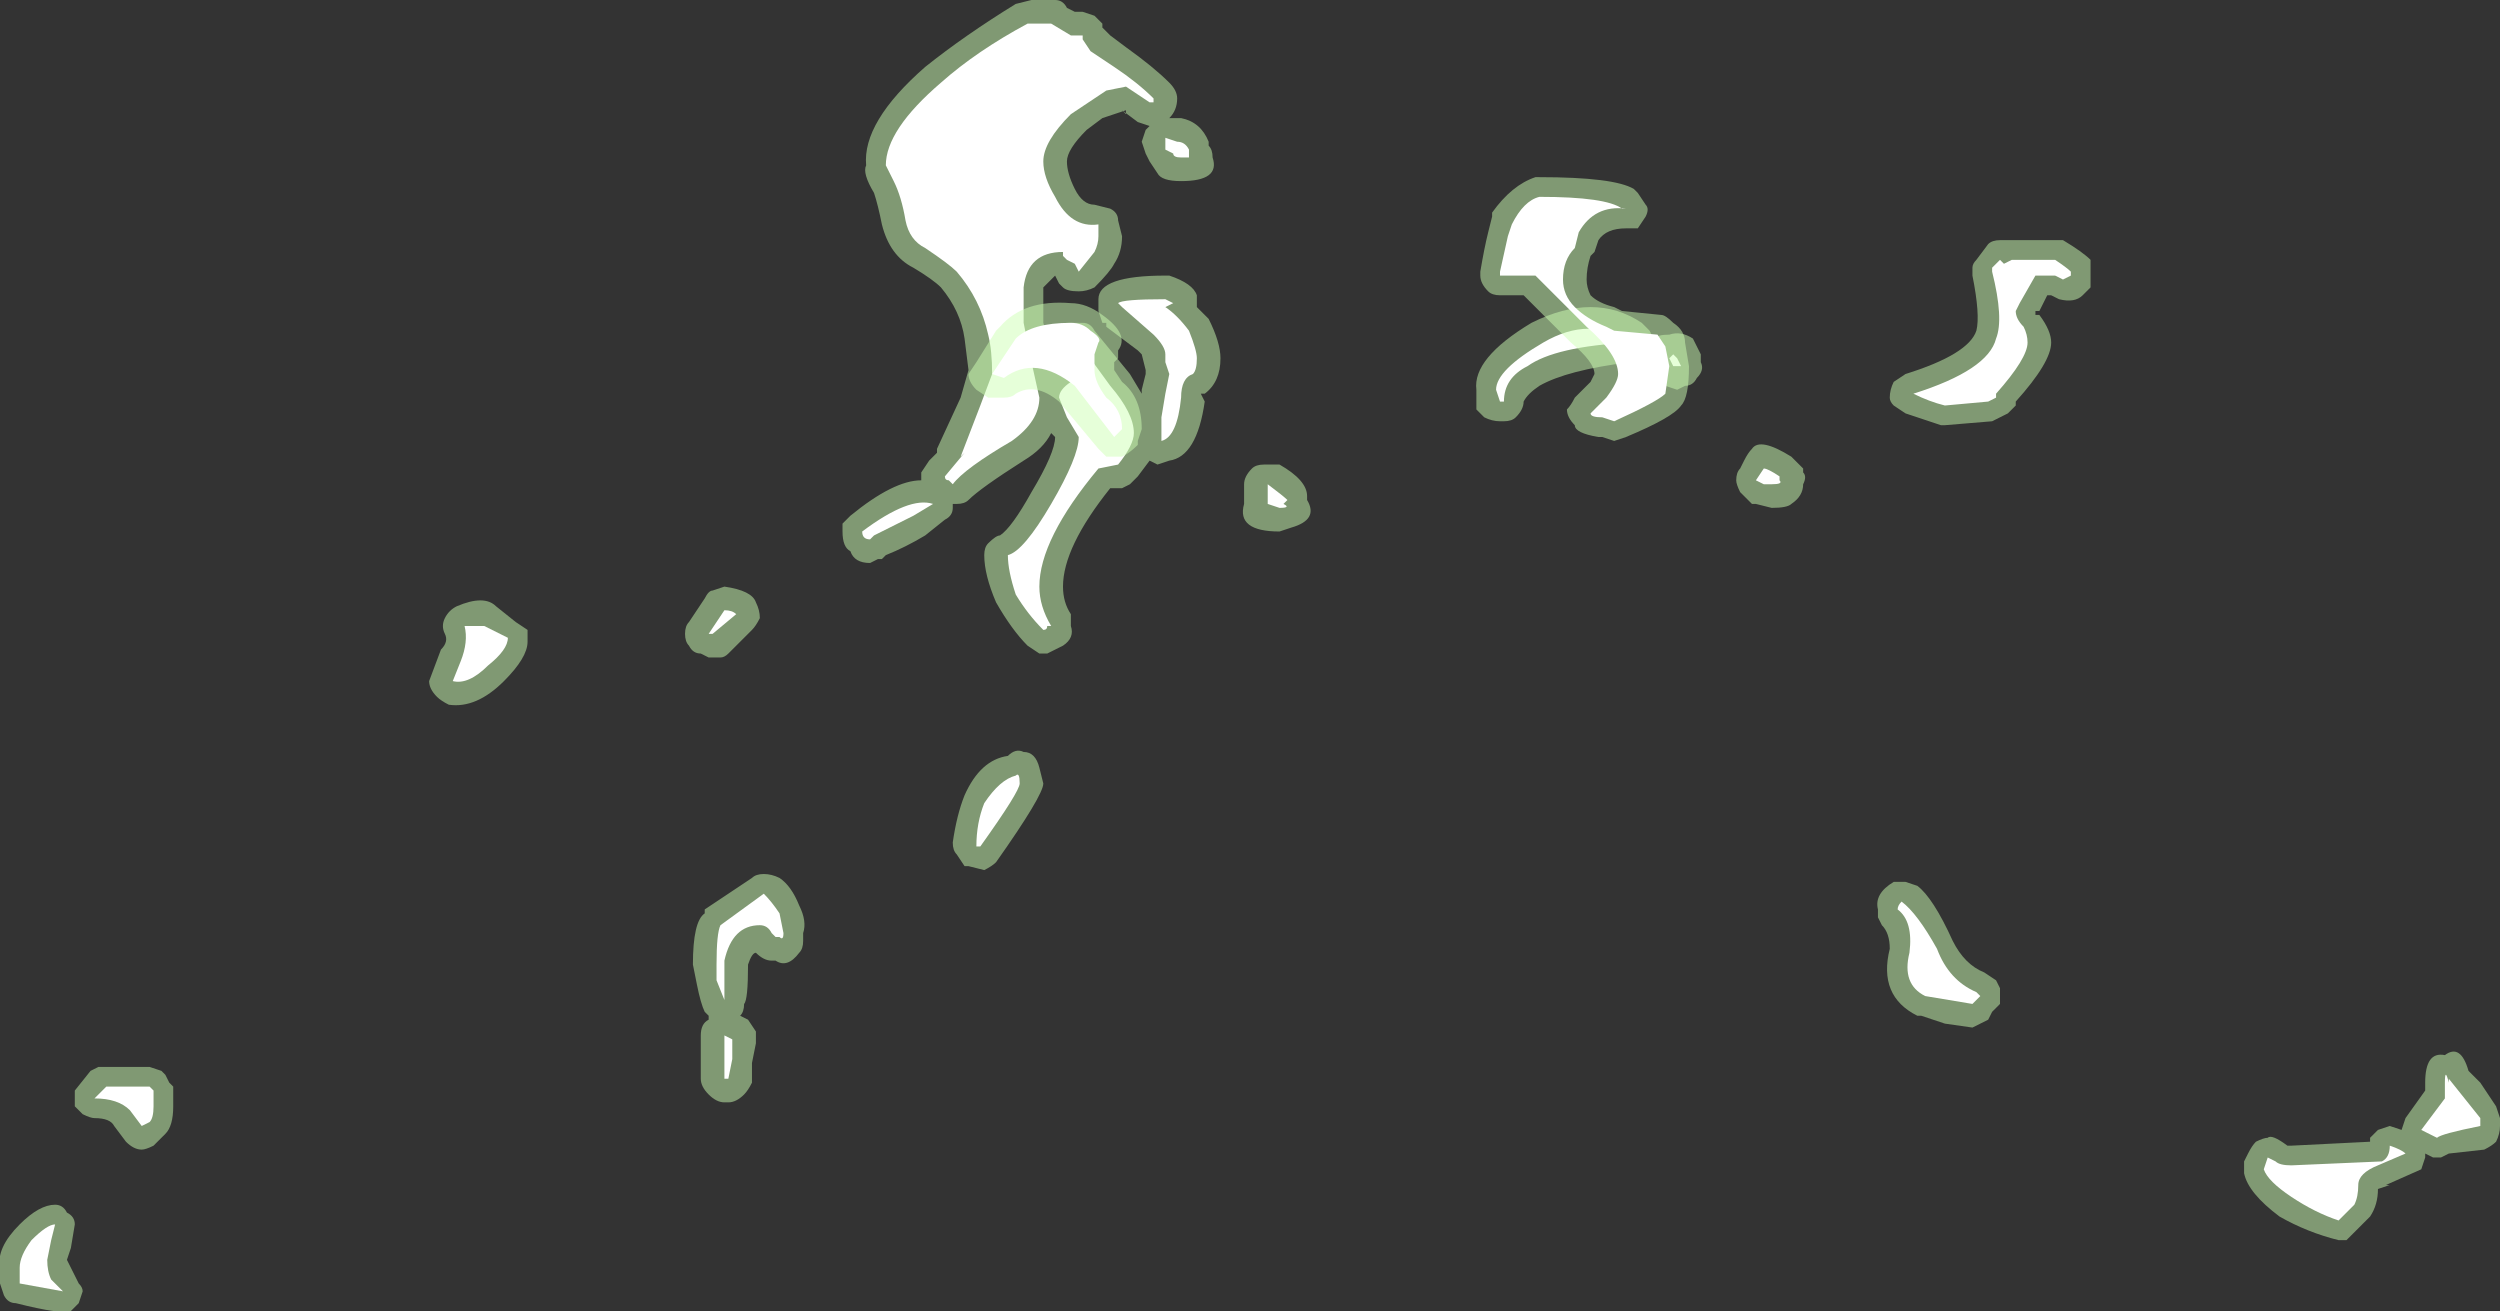 <?xml version="1.0" encoding="UTF-8" standalone="no"?>
<svg xmlns:ffdec="https://www.free-decompiler.com/flash" xmlns:xlink="http://www.w3.org/1999/xlink" ffdec:objectType="shape" height="16.65px" width="31.75px" xmlns="http://www.w3.org/2000/svg">
  <rect width="100%" height="100%" fill="#333333" stroke="none"/>
  <g transform="matrix(1.0, 0.0, 0.0, 1.0, 16.55, 22.6)">
    <path d="M3.0 -17.7 Q2.85 -17.6 2.8 -17.5 2.8 -17.4 2.7 -17.3 2.65 -17.25 2.55 -17.25 L2.5 -17.25 Q2.4 -17.25 2.3 -17.3 2.25 -17.35 2.2 -17.4 L2.2 -17.65 Q2.15 -18.05 2.9 -18.5 3.7 -18.9 4.3 -18.5 L4.4 -18.4 4.45 -18.3 Q4.5 -18.35 4.65 -18.35 4.8 -18.4 4.95 -18.3 L5.05 -18.1 5.05 -18.0 Q5.1 -17.9 5.0 -17.8 4.95 -17.7 4.85 -17.7 L4.75 -17.65 4.6 -17.7 4.5 -17.75 4.4 -17.85 Q4.35 -17.95 4.35 -18.05 4.25 -18.0 4.15 -18.0 3.35 -17.9 3.0 -17.7 M0.05 -16.25 Q0.2 -16.0 -0.15 -15.9 L-0.3 -15.85 Q-0.85 -15.85 -0.75 -16.2 L-0.75 -16.45 Q-0.75 -16.55 -0.65 -16.65 -0.6 -16.7 -0.5 -16.7 L-0.3 -16.7 Q0.05 -16.5 0.05 -16.3 L0.05 -16.25 M5.7 -16.2 L5.55 -16.35 Q5.5 -16.45 5.5 -16.5 5.5 -16.6 5.55 -16.65 L5.6 -16.75 Q5.65 -16.85 5.7 -16.9 5.8 -17.05 6.2 -16.8 L6.35 -16.65 6.35 -16.6 Q6.4 -16.55 6.35 -16.45 6.35 -16.3 6.2 -16.2 6.15 -16.15 5.95 -16.15 L5.75 -16.2 5.7 -16.2 M-3.45 -22.6 L-3.15 -22.6 Q-3.05 -22.6 -3.0 -22.5 L-2.9 -22.45 -2.8 -22.45 -2.65 -22.4 -2.55 -22.3 -2.55 -22.25 -2.45 -22.15 -2.25 -22.0 Q-1.9 -21.75 -1.7 -21.55 -1.6 -21.45 -1.6 -21.35 -1.6 -21.2 -1.7 -21.1 L-1.55 -21.1 Q-1.3 -21.05 -1.2 -20.8 L-1.2 -20.75 Q-1.15 -20.7 -1.15 -20.6 -1.05 -20.3 -1.55 -20.3 -1.8 -20.3 -1.85 -20.4 L-1.95 -20.55 -2.0 -20.65 -2.05 -20.8 -2.0 -20.95 -1.95 -21.0 -2.1 -21.05 -2.3 -21.2 -2.25 -21.15 -2.25 -21.2 -2.55 -21.1 -2.75 -20.95 Q-3.0 -20.7 -3.0 -20.55 -3.0 -20.4 -2.9 -20.2 -2.8 -20.0 -2.65 -20.0 L-2.45 -19.95 Q-2.35 -19.9 -2.35 -19.8 L-2.3 -19.6 Q-2.3 -19.4 -2.4 -19.25 -2.45 -19.15 -2.65 -18.95 -2.75 -18.9 -2.85 -18.9 -3.0 -18.9 -3.05 -18.95 L-3.1 -19.0 -3.15 -19.1 -3.3 -18.95 -3.3 -18.5 -3.2 -18.15 -3.2 -18.25 Q-3.15 -18.4 -3.0 -18.5 L-2.8 -18.5 Q-2.7 -18.5 -2.65 -18.4 L-2.2 -17.85 -2.05 -17.6 -2.05 -17.65 -2.0 -17.85 -2.0 -17.9 -2.05 -18.1 -2.1 -18.15 -2.5 -18.45 -2.5 -18.5 -2.55 -18.5 -2.6 -18.65 -2.6 -18.8 Q-2.6 -19.1 -1.75 -19.1 L-1.7 -19.1 Q-1.4 -19.0 -1.35 -18.85 -1.35 -18.8 -1.35 -18.7 L-1.2 -18.55 Q-1.05 -18.25 -1.05 -18.05 -1.05 -17.75 -1.25 -17.6 L-1.3 -17.6 -1.25 -17.5 Q-1.35 -16.8 -1.7 -16.75 L-1.85 -16.7 -1.95 -16.75 -2.1 -16.55 -2.2 -16.45 -2.3 -16.4 -2.45 -16.4 Q-3.05 -15.65 -3.05 -15.15 -3.05 -14.95 -2.95 -14.8 L-2.95 -14.65 Q-2.9 -14.5 -3.05 -14.4 -3.15 -14.35 -3.25 -14.3 L-3.35 -14.3 -3.5 -14.4 Q-3.7 -14.6 -3.9 -14.95 -4.05 -15.3 -4.05 -15.55 -4.05 -15.65 -4.0 -15.7 -3.9 -15.8 -3.85 -15.8 -3.7 -15.9 -3.45 -16.35 -3.15 -16.85 -3.15 -17.05 L-3.2 -17.1 Q-3.3 -16.9 -3.55 -16.75 -4.1 -16.4 -4.25 -16.25 -4.3 -16.2 -4.4 -16.2 L-4.45 -16.2 -4.45 -16.15 Q-4.45 -16.05 -4.55 -16.0 L-4.8 -15.8 Q-5.05 -15.65 -5.3 -15.55 L-5.35 -15.5 -5.4 -15.5 -5.5 -15.45 Q-5.7 -15.45 -5.75 -15.6 -5.85 -15.65 -5.85 -15.85 L-5.85 -15.95 -5.75 -16.05 Q-5.2 -16.5 -4.85 -16.5 L-4.85 -16.6 -4.75 -16.75 -4.65 -16.85 -4.65 -16.9 -4.35 -17.55 -4.25 -17.9 -4.3 -18.3 Q-4.35 -18.65 -4.6 -18.95 -4.7 -19.05 -4.95 -19.2 -5.25 -19.35 -5.35 -19.75 -5.4 -20.0 -5.45 -20.15 -5.6 -20.4 -5.55 -20.5 -5.6 -21.05 -4.8 -21.75 -4.3 -22.15 -3.65 -22.55 L-3.45 -22.6 M-7.35 -15.15 Q-7.0 -15.1 -6.95 -14.95 -6.9 -14.85 -6.9 -14.75 -6.95 -14.65 -7.0 -14.6 L-7.3 -14.3 Q-7.35 -14.25 -7.4 -14.25 L-7.55 -14.25 -7.65 -14.3 Q-7.75 -14.3 -7.8 -14.4 -7.85 -14.45 -7.85 -14.55 -7.85 -14.65 -7.8 -14.7 L-7.6 -15.0 Q-7.55 -15.1 -7.5 -15.1 L-7.35 -15.15 M-3.3 -19.55 L-3.3 -19.55 M-3.15 -18.0 L-3.15 -18.0 M-3.75 -13.0 Q-3.65 -13.1 -3.55 -13.05 -3.4 -13.05 -3.35 -12.85 L-3.3 -12.65 Q-3.3 -12.5 -3.9 -11.65 -3.95 -11.6 -4.05 -11.55 L-4.25 -11.6 -4.3 -11.6 -4.4 -11.75 Q-4.45 -11.8 -4.45 -11.9 -4.4 -12.25 -4.3 -12.5 -4.1 -12.95 -3.75 -13.0 M-7.6 -11.05 L-7.0 -11.45 Q-6.95 -11.5 -6.85 -11.5 -6.75 -11.5 -6.65 -11.45 -6.5 -11.35 -6.4 -11.1 -6.3 -10.9 -6.35 -10.75 L-6.35 -10.65 Q-6.35 -10.55 -6.4 -10.5 -6.55 -10.3 -6.7 -10.4 L-6.75 -10.4 Q-6.85 -10.4 -6.95 -10.5 -7.0 -10.5 -7.05 -10.35 -7.05 -9.9 -7.1 -9.85 -7.1 -9.75 -7.15 -9.7 L-7.05 -9.65 -6.95 -9.5 Q-6.95 -9.45 -6.95 -9.35 L-7.0 -9.1 -7.0 -8.85 Q-7.05 -8.75 -7.1 -8.7 -7.2 -8.6 -7.3 -8.6 L-7.35 -8.6 Q-7.45 -8.6 -7.55 -8.7 -7.65 -8.8 -7.65 -8.9 L-7.65 -9.45 Q-7.65 -9.6 -7.55 -9.65 L-7.55 -9.7 -7.6 -9.75 Q-7.65 -9.85 -7.7 -10.1 L-7.75 -10.35 Q-7.75 -10.9 -7.6 -11.0 L-7.6 -11.05" fill="#cdffb4" fill-opacity="0.502" fill-rule="evenodd" stroke="none"/>
    <path d="M4.15 -18.25 Q3.2 -18.2 2.85 -17.95 2.55 -17.8 2.55 -17.5 L2.5 -17.5 2.45 -17.65 Q2.45 -17.9 3.05 -18.25 3.65 -18.6 4.15 -18.25 M4.65 -18.05 L4.7 -18.1 4.75 -18.05 4.8 -17.95 4.7 -17.95 4.65 -18.05 M6.05 -16.5 Q6.1 -16.45 5.95 -16.45 L5.85 -16.45 5.75 -16.5 5.85 -16.65 Q5.9 -16.65 6.05 -16.55 L6.05 -16.5 M-2.95 -22.15 L-2.8 -22.15 -2.8 -22.1 -2.7 -21.95 -2.4 -21.75 Q-2.1 -21.55 -1.9 -21.35 L-1.9 -21.3 -1.95 -21.3 -2.25 -21.5 -2.5 -21.45 -2.95 -21.15 Q-3.3 -20.8 -3.3 -20.55 -3.3 -20.35 -3.15 -20.1 -2.95 -19.7 -2.6 -19.75 L-2.6 -19.6 Q-2.6 -19.5 -2.65 -19.4 L-2.85 -19.15 -2.9 -19.25 -3.0 -19.3 -3.05 -19.35 -3.05 -19.4 Q-3.5 -19.4 -3.55 -18.95 L-3.55 -18.5 -3.45 -18.0 -3.35 -17.55 Q-3.35 -17.25 -3.7 -17.0 -4.3 -16.65 -4.45 -16.45 L-4.5 -16.5 Q-4.55 -16.5 -4.55 -16.55 L-4.3 -16.85 -4.35 -16.8 -4.1 -17.45 -3.95 -17.85 Q-3.95 -18.15 -4.0 -18.35 -4.1 -18.8 -4.4 -19.15 -4.5 -19.25 -4.8 -19.45 -5.0 -19.55 -5.05 -19.8 -5.1 -20.1 -5.2 -20.3 L-5.3 -20.5 Q-5.3 -20.95 -4.6 -21.55 -4.15 -21.95 -3.5 -22.3 L-3.2 -22.3 -2.95 -22.15 M-7.2 -14.8 L-7.5 -14.55 -7.55 -14.55 -7.35 -14.85 Q-7.25 -14.85 -7.2 -14.8 M-1.75 -20.85 L-1.6 -20.8 Q-1.5 -20.8 -1.45 -20.7 L-1.45 -20.6 -1.55 -20.6 Q-1.65 -20.6 -1.65 -20.65 L-1.75 -20.7 -1.75 -20.85 M-1.75 -18.7 Q-1.6 -18.6 -1.45 -18.4 -1.35 -18.15 -1.35 -18.05 -1.35 -17.9 -1.4 -17.85 -1.55 -17.8 -1.55 -17.55 -1.6 -17.05 -1.8 -17.0 L-1.8 -17.3 -1.75 -17.6 -1.7 -17.85 -1.75 -18.0 -1.75 -18.1 Q-1.75 -18.2 -1.9 -18.35 L-2.3 -18.7 -2.35 -18.75 Q-2.3 -18.8 -1.75 -18.8 L-1.65 -18.75 -1.75 -18.7 M-2.45 -17.7 Q-2.15 -17.35 -2.15 -17.1 -2.15 -16.95 -2.35 -16.7 L-2.6 -16.65 Q-3.35 -15.75 -3.35 -15.15 -3.35 -14.9 -3.2 -14.65 L-3.25 -14.65 Q-3.25 -14.6 -3.3 -14.6 -3.5 -14.8 -3.65 -15.05 -3.75 -15.35 -3.75 -15.55 -3.55 -15.6 -3.2 -16.2 -2.85 -16.8 -2.85 -17.05 L-3.0 -17.3 -3.1 -17.55 Q-3.1 -17.65 -2.95 -17.75 -2.8 -17.9 -2.8 -17.95 L-2.85 -18.05 -2.95 -18.15 -2.85 -18.25 -2.45 -17.7 M-4.95 -16.05 L-5.45 -15.8 -5.5 -15.75 Q-5.6 -15.75 -5.6 -15.85 -5.0 -16.3 -4.7 -16.2 L-4.95 -16.05 M-0.25 -16.2 Q-0.15 -16.15 -0.3 -16.15 L-0.45 -16.2 -0.45 -16.45 Q-0.25 -16.3 -0.2 -16.25 L-0.25 -16.2 M-3.6 -12.65 Q-3.6 -12.55 -4.1 -11.85 L-4.15 -11.85 Q-4.15 -12.15 -4.05 -12.4 -3.85 -12.7 -3.65 -12.75 -3.6 -12.8 -3.6 -12.65 M-6.85 -11.25 Q-6.75 -11.15 -6.65 -11.0 L-6.6 -10.75 Q-6.6 -10.65 -6.65 -10.7 L-6.7 -10.7 -6.75 -10.75 Q-6.8 -10.85 -6.9 -10.85 -7.25 -10.85 -7.35 -10.4 L-7.35 -9.9 -7.45 -10.15 -7.45 -10.35 Q-7.45 -10.75 -7.4 -10.85 L-6.85 -11.25 M-7.3 -8.9 L-7.35 -8.9 -7.35 -9.45 -7.25 -9.4 -7.25 -9.15 -7.3 -8.9" fill="#ffffff" fill-rule="evenodd" stroke="none"/>
    <path d="M4.35 -19.85 L4.25 -19.7 4.1 -19.7 Q3.85 -19.7 3.75 -19.55 L3.7 -19.4 3.65 -19.35 Q3.6 -19.2 3.6 -19.05 3.6 -18.95 3.65 -18.85 3.75 -18.75 3.95 -18.7 L4.05 -18.65 4.55 -18.6 Q4.6 -18.6 4.7 -18.5 4.85 -18.4 4.85 -18.25 L4.9 -17.95 Q4.9 -17.55 4.8 -17.45 4.7 -17.3 4.1 -17.05 L3.95 -17.0 3.8 -17.05 3.75 -17.05 Q3.45 -17.1 3.45 -17.2 3.35 -17.3 3.35 -17.4 3.4 -17.45 3.45 -17.55 L3.65 -17.75 3.7 -17.85 Q3.7 -18.0 3.4 -18.25 L2.8 -18.85 2.5 -18.85 Q2.4 -18.85 2.35 -18.9 2.25 -19.0 2.25 -19.1 L2.25 -19.15 Q2.3 -19.45 2.35 -19.65 L2.4 -19.85 2.4 -19.9 Q2.65 -20.25 2.95 -20.35 L3.0 -20.35 Q3.95 -20.35 4.2 -20.2 L4.25 -20.15 4.35 -20.0 Q4.4 -19.95 4.35 -19.85 M8.95 -19.55 L9.65 -19.55 Q9.9 -19.4 10.0 -19.3 L10.0 -18.95 9.9 -18.85 Q9.8 -18.75 9.6 -18.8 L9.5 -18.85 9.45 -18.85 9.35 -18.65 9.3 -18.65 9.3 -18.6 9.35 -18.6 Q9.5 -18.4 9.5 -18.25 9.5 -18.0 9.05 -17.5 L9.05 -17.45 8.95 -17.35 8.75 -17.25 8.15 -17.2 8.1 -17.2 7.65 -17.35 7.5 -17.45 Q7.45 -17.5 7.45 -17.55 7.45 -17.65 7.5 -17.75 L7.65 -17.85 Q8.45 -18.1 8.55 -18.4 8.6 -18.6 8.5 -19.1 L8.5 -19.2 Q8.5 -19.25 8.55 -19.3 L8.7 -19.5 Q8.75 -19.55 8.85 -19.55 L8.95 -19.55 M8.25 -10.65 Q8.4 -10.35 8.65 -10.25 L8.8 -10.15 8.85 -10.05 8.85 -9.85 8.75 -9.75 8.7 -9.65 8.5 -9.55 8.15 -9.6 7.85 -9.7 7.8 -9.7 Q7.3 -9.95 7.45 -10.55 7.45 -10.75 7.35 -10.85 L7.3 -10.95 7.3 -11.05 Q7.25 -11.25 7.5 -11.4 L7.65 -11.4 7.8 -11.35 Q8.0 -11.2 8.25 -10.65 M11.95 -7.7 L11.95 -7.85 12.0 -7.95 Q12.05 -8.05 12.1 -8.1 12.2 -8.15 12.25 -8.15 12.3 -8.2 12.5 -8.05 L12.55 -8.05 13.55 -8.1 13.55 -8.15 13.65 -8.25 13.8 -8.3 13.95 -8.25 14.0 -8.4 14.25 -8.75 14.25 -8.85 Q14.25 -9.25 14.5 -9.2 14.7 -9.35 14.8 -9.0 L14.95 -8.85 15.15 -8.55 15.2 -8.4 15.2 -8.3 Q15.2 -8.2 15.15 -8.1 15.1 -8.05 15.0 -8.0 L14.55 -7.95 14.45 -7.9 14.35 -7.9 14.25 -7.95 14.25 -7.9 14.2 -7.75 13.75 -7.55 13.8 -7.55 13.65 -7.5 Q13.65 -7.3 13.55 -7.15 L13.25 -6.85 13.15 -6.85 Q12.75 -6.95 12.4 -7.15 12.0 -7.45 11.95 -7.7 M-10.25 -14.9 L-10.0 -14.7 -9.85 -14.6 Q-9.85 -14.55 -9.85 -14.45 -9.85 -14.25 -10.15 -13.95 -10.5 -13.6 -10.85 -13.65 -10.95 -13.7 -11.0 -13.75 -11.1 -13.85 -11.1 -13.95 L-10.95 -14.35 Q-10.85 -14.45 -10.9 -14.55 -10.95 -14.65 -10.9 -14.75 -10.85 -14.85 -10.75 -14.9 -10.4 -15.05 -10.25 -14.9 M-2.55 -18.6 Q-2.2 -18.35 -2.35 -18.15 L-2.35 -18.05 -2.4 -18.0 -2.4 -17.9 -2.3 -17.75 Q-2.05 -17.55 -2.05 -17.15 L-2.1 -17.0 -2.1 -16.95 Q-2.2 -16.85 -2.3 -16.8 -2.4 -16.8 -2.5 -16.8 -2.55 -16.85 -2.6 -16.9 L-3.1 -17.5 Q-3.4 -17.75 -3.65 -17.6 -3.7 -17.55 -3.8 -17.55 L-4.0 -17.55 -4.15 -17.65 Q-4.25 -17.75 -4.25 -17.85 L-4.15 -18.0 -3.9 -18.4 -3.85 -18.45 Q-3.55 -18.8 -2.95 -18.75 -2.75 -18.75 -2.55 -18.6 M-15.3 -9.05 L-14.65 -9.05 -14.5 -9.0 -14.45 -8.95 -14.4 -8.85 -14.35 -8.8 -14.35 -8.55 Q-14.35 -8.3 -14.45 -8.2 -14.5 -8.15 -14.6 -8.05 -14.7 -8.0 -14.75 -8.0 -14.85 -8.0 -14.95 -8.1 L-15.1 -8.3 Q-15.15 -8.4 -15.35 -8.4 -15.4 -8.4 -15.5 -8.45 -15.55 -8.5 -15.6 -8.55 L-15.6 -8.75 -15.4 -9.0 -15.3 -9.05 M-15.7 -7.2 Q-15.6 -7.15 -15.6 -7.05 L-15.65 -6.75 -15.7 -6.6 -15.55 -6.3 Q-15.5 -6.25 -15.5 -6.2 L-15.55 -6.05 -15.65 -5.95 Q-15.75 -5.9 -16.35 -6.05 -16.45 -6.05 -16.5 -6.15 L-16.55 -6.3 -16.55 -6.5 Q-16.6 -6.75 -16.3 -7.05 -16.05 -7.3 -15.85 -7.3 -15.75 -7.3 -15.7 -7.2" fill="#cdffb4" fill-opacity="0.502" fill-rule="evenodd" stroke="none"/>
    <path d="M4.05 -19.95 L4.1 -19.95 Q3.7 -20.0 3.5 -19.65 L3.45 -19.45 Q3.3 -19.3 3.3 -19.05 3.3 -18.85 3.45 -18.7 3.6 -18.55 3.85 -18.45 L3.95 -18.4 4.5 -18.35 4.6 -18.2 4.65 -17.95 4.6 -17.6 Q4.5 -17.5 3.95 -17.25 L3.8 -17.3 Q3.65 -17.3 3.65 -17.35 L3.85 -17.55 Q4.0 -17.75 4.0 -17.85 4.0 -18.1 3.6 -18.45 L2.95 -19.1 2.5 -19.1 2.5 -19.15 2.6 -19.6 2.65 -19.75 Q2.8 -20.05 3.0 -20.1 3.85 -20.1 4.05 -19.95 M9.75 -19.1 L9.65 -19.05 9.55 -19.1 9.3 -19.1 9.1 -18.75 9.05 -18.65 Q9.05 -18.55 9.15 -18.45 9.2 -18.35 9.2 -18.25 9.2 -18.05 8.8 -17.6 L8.8 -17.55 8.7 -17.5 8.15 -17.45 Q7.95 -17.5 7.75 -17.6 8.7 -17.9 8.8 -18.3 8.9 -18.55 8.75 -19.15 L8.75 -19.2 8.85 -19.3 8.9 -19.25 9.0 -19.3 9.55 -19.3 Q9.7 -19.2 9.75 -19.15 L9.75 -19.1 M7.6 -11.15 Q7.8 -11.0 8.05 -10.55 8.2 -10.15 8.55 -10.0 L8.6 -9.95 8.5 -9.85 7.9 -9.95 Q7.6 -10.1 7.7 -10.5 7.75 -10.9 7.55 -11.05 7.55 -11.1 7.6 -11.15 M12.55 -7.8 L13.7 -7.85 Q13.8 -7.9 13.8 -8.05 13.95 -8.0 14.0 -7.95 L13.65 -7.8 Q13.4 -7.7 13.4 -7.55 13.4 -7.4 13.35 -7.3 L13.15 -7.1 Q12.85 -7.2 12.55 -7.4 12.25 -7.6 12.2 -7.75 L12.25 -7.9 12.35 -7.85 Q12.4 -7.8 12.55 -7.8 M14.2 -8.25 L14.5 -8.65 14.5 -8.85 Q14.5 -9.05 14.55 -8.85 L14.55 -8.9 14.95 -8.4 14.95 -8.3 Q14.45 -8.2 14.4 -8.15 L14.2 -8.25 M-10.65 -14.65 L-10.4 -14.65 -10.1 -14.5 Q-10.1 -14.35 -10.35 -14.15 -10.6 -13.9 -10.8 -13.95 L-10.7 -14.2 Q-10.6 -14.45 -10.65 -14.65 M-2.65 -17.9 Q-2.65 -17.75 -2.5 -17.55 -2.3 -17.4 -2.3 -17.15 L-2.4 -17.05 -2.9 -17.7 Q-3.4 -18.1 -3.8 -17.8 L-3.95 -17.85 -3.65 -18.3 Q-3.45 -18.5 -2.95 -18.5 -2.8 -18.5 -2.7 -18.4 -2.55 -18.3 -2.6 -18.25 L-2.65 -18.1 -2.65 -17.9 M-14.65 -8.8 L-14.6 -8.75 -14.6 -8.55 Q-14.6 -8.4 -14.65 -8.35 L-14.75 -8.3 -14.9 -8.5 Q-15.05 -8.65 -15.35 -8.65 L-15.2 -8.8 -14.65 -8.8 M-15.9 -6.85 L-15.95 -6.6 Q-15.95 -6.45 -15.9 -6.35 L-15.75 -6.2 -16.3 -6.3 -16.3 -6.5 Q-16.3 -6.65 -16.15 -6.85 -15.95 -7.05 -15.85 -7.05 L-15.9 -6.85" fill="#ffffff" fill-rule="evenodd" stroke="none"/>
  </g>
</svg>
